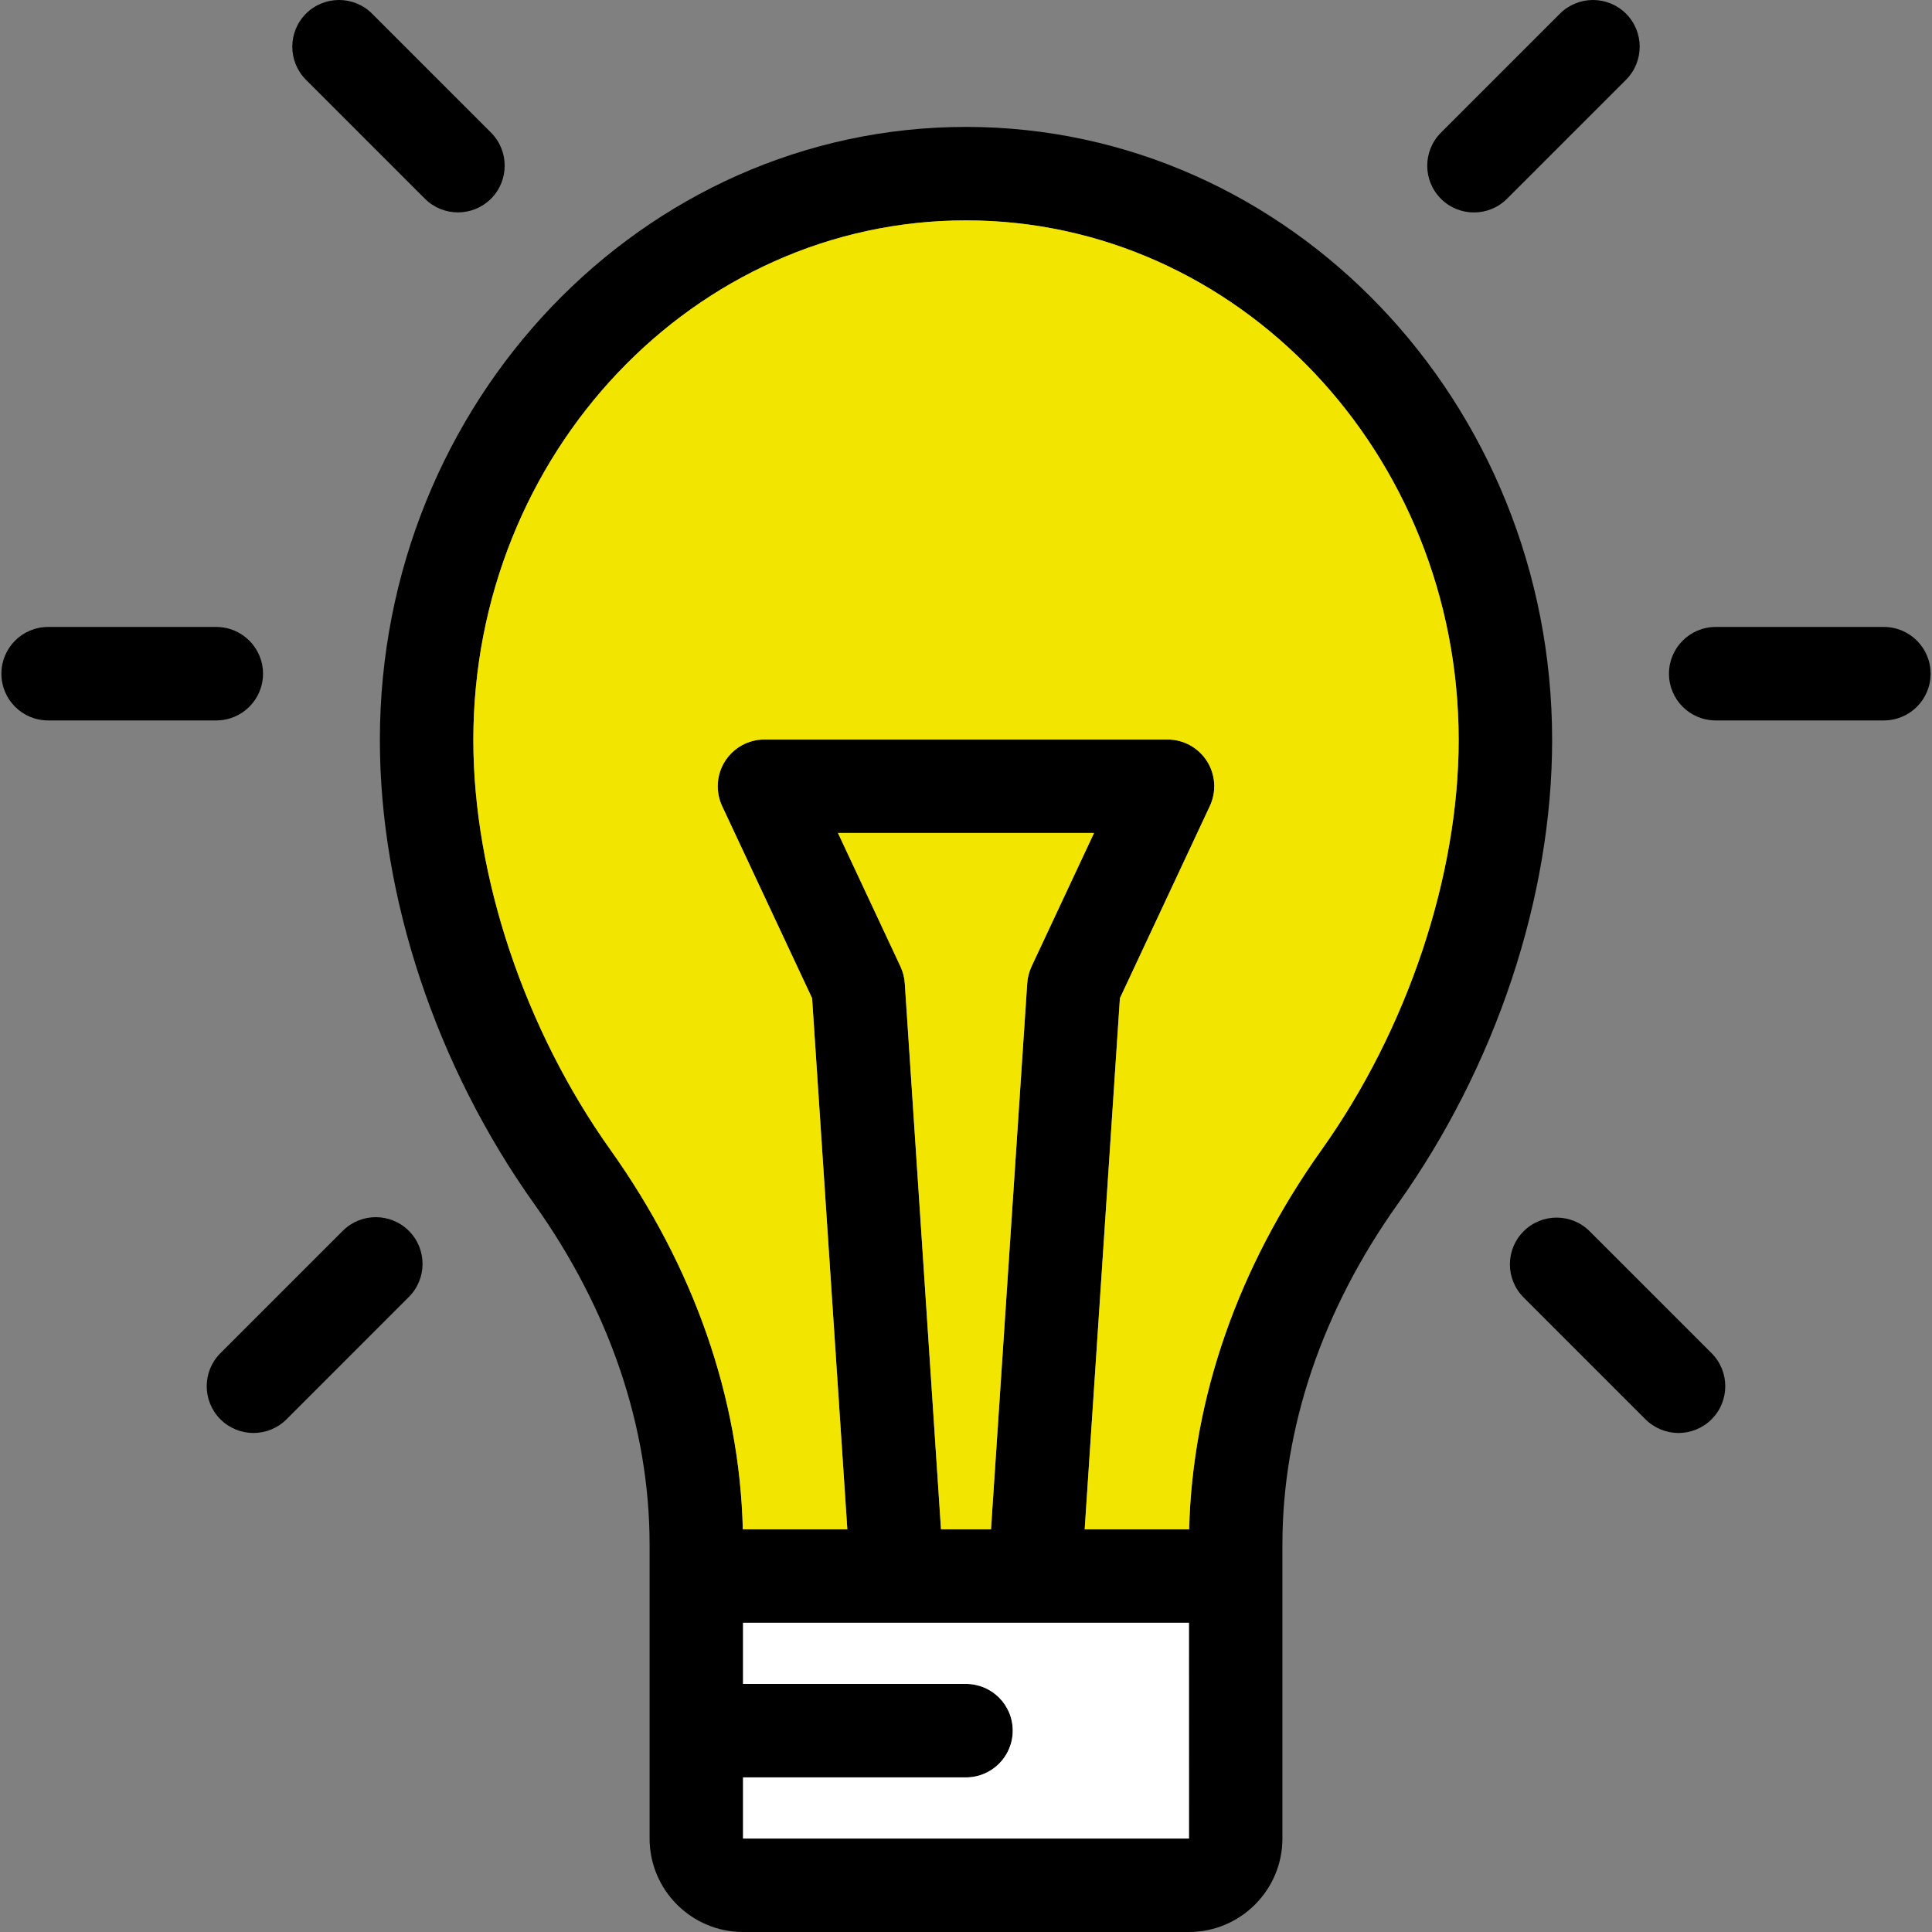 <?xml version="1.0"?>
<svg xmlns="http://www.w3.org/2000/svg" xmlns:xlink="http://www.w3.org/1999/xlink" version="1.1" id="Layer_1" x="0px" y="0px" viewBox="0 0 512 512" style="enable-background:new 0 0 512 512;" xml:space="preserve" width="512px" height="512px" class=""><rect x="0" y="0" width="512" height="512" fill="#808080" stroke="none"/><g><link xmlns="" type="text/css" id="dark-mode" rel="stylesheet"/><style xmlns="" type="text/css" id="dark-mode-custom-style"/><g>
	<path style="fill:#000000" d="M499.246,166.15c6.849,0,12.386,5.549,12.386,12.386c0,6.849-5.536,12.386-12.386,12.386h-44.564   c-6.849,0-12.386-5.536-12.386-12.386c0-6.837,5.536-12.386,12.386-12.386H499.246z" data-original="#1E0478" class="" data-old_color="#1E0478"/>
	<path style="fill:#000000" d="M453.59,358.614c4.83,4.83,4.83,12.671,0,17.514c-2.428,2.415-5.598,3.629-8.757,3.629   c-3.171,0-6.342-1.214-8.769-3.629l-32.302-32.302c-4.83-4.83-4.83-12.683,0-17.514c4.843-4.843,12.683-4.843,17.526,0   L453.59,358.614z" data-original="#1E0478" class="" data-old_color="#1E0478"/>
	<path style="fill:#000000" d="M430.913,3.623c4.83,4.843,4.83,12.683,0,17.514l-31.534,31.534   c-2.415,2.415-5.586,3.629-8.757,3.629s-6.342-1.201-8.757-3.629c-4.843-4.83-4.843-12.671,0-17.514l31.534-31.534   C418.23-1.208,426.069-1.208,430.913,3.623z" data-original="#1E0478" class="" data-old_color="#1E0478"/>
	<path style="fill:#000000" d="M411.331,196.111c0,41.654-14.925,86.478-40.935,122.991   c-19.978,28.054-30.544,59.254-30.544,90.243v77.882c0,13.649-11.11,24.772-24.772,24.772H196.92   c-13.662,0-24.772-11.122-24.772-24.772v-77.882c0-30.989-10.565-62.189-30.544-90.243c-26.01-36.513-40.935-81.338-40.935-122.991   c0-89.587,69.683-162.478,155.331-162.478S411.331,106.524,411.331,196.111z M350.219,304.735   c22.753-31.943,36.34-72.544,36.34-108.624c0-75.925-58.573-137.706-130.559-137.706s-130.559,61.781-130.559,137.706   c0,36.08,13.587,76.681,36.34,108.624c22.121,31.051,34.21,65.732,35.077,100.548h27.695l-9.339-140.753l-23.843-50.918   c-1.784-3.827-1.499-8.323,0.768-11.89c2.279-3.58,6.218-5.747,10.454-5.747h106.816c4.236,0,8.175,2.168,10.454,5.747   c2.267,3.567,2.551,8.063,0.756,11.89l-23.83,50.918l-9.339,140.753h27.682C316.008,370.467,328.097,335.799,350.219,304.735z    M315.093,487.228l-0.012-57.173H196.92v16.201H256c6.837,0,12.386,5.536,12.386,12.386c0,6.837-5.549,12.386-12.386,12.386h-59.08   v16.201h118.161C315.093,487.228,315.093,487.228,315.093,487.228z M273.365,256.146l16.572-35.399h-67.874l16.572,35.399   c0.644,1.387,1.04,2.886,1.139,4.422l9.599,144.716h13.253l9.599-144.716C272.337,259.031,272.721,257.533,273.365,256.146z" data-original="#1E0478" class="" data-old_color="#1E0478"/>
</g><path style="fill:#F2E500" d="M386.559,196.111c0,36.08-13.587,76.681-36.34,108.624c-22.121,31.064-34.21,65.732-35.089,100.548  h-27.682l9.339-140.753l23.83-50.918c1.796-3.827,1.511-8.323-0.756-11.89c-2.279-3.58-6.218-5.747-10.454-5.747H202.592  c-4.236,0-8.175,2.168-10.454,5.747c-2.267,3.567-2.551,8.063-0.768,11.89l23.843,50.918l9.339,140.753h-27.695  c-0.867-34.817-12.956-69.497-35.077-100.548c-22.753-31.943-36.34-72.544-36.34-108.624c0-75.925,58.573-137.706,130.559-137.706  S386.559,120.186,386.559,196.111z" data-original="#94E7EF" class="" data-old_color="#f2e500"/><path style="fill:#FFFFFF" d="M315.079,430.055l0.012,57.173c0,0,0,0-0.012,0H196.918v-16.201h59.08  c6.837,0,12.386-5.549,12.386-12.386c0-6.849-5.549-12.386-12.386-12.386h-59.08v-16.201L315.079,430.055L315.079,430.055z" data-original="#9B8CCC" class="active-path" data-old_color="#ffffff"/><path style="fill:#F2E500" d="M289.936,220.747l-16.572,35.399c-0.644,1.387-1.028,2.886-1.139,4.422l-9.599,144.716h-13.253  l-9.599-144.716c-0.099-1.536-0.495-3.035-1.139-4.422l-16.572-35.399L289.936,220.747L289.936,220.747z" data-original="#94E7EF" class="" data-old_color="#f2e500"/><g>
	<path style="fill:#000000" d="M130.123,35.145c4.83,4.83,4.83,12.683,0,17.514c-2.428,2.415-5.586,3.629-8.757,3.629   c-3.171,0-6.342-1.214-8.769-3.629l-31.51-31.51c-4.83-4.843-4.83-12.683,0-17.526c4.843-4.83,12.683-4.83,17.514,0L130.123,35.145   z" data-original="#1E0478" class="" data-old_color="#1E0478"/>
	<path style="fill:#000000" d="M108.348,326.188c4.843,4.843,4.843,12.683,0,17.514l-32.414,32.426   c-2.428,2.415-5.598,3.629-8.769,3.629c-3.158,0-6.329-1.214-8.757-3.629c-4.83-4.843-4.83-12.683,0-17.514l32.426-32.426   C95.665,321.357,103.517,321.357,108.348,326.188z" data-original="#1E0478" class="" data-old_color="#1E0478"/>
	<path style="fill:#000000" d="M57.319,166.15c6.837,0,12.386,5.549,12.386,12.386c0,6.849-5.549,12.386-12.386,12.386H12.754   c-6.849,0-12.386-5.536-12.386-12.386c0-6.837,5.536-12.386,12.386-12.386H57.319z" data-original="#1E0478" class="" data-old_color="#1E0478"/>
</g></g> </svg>
